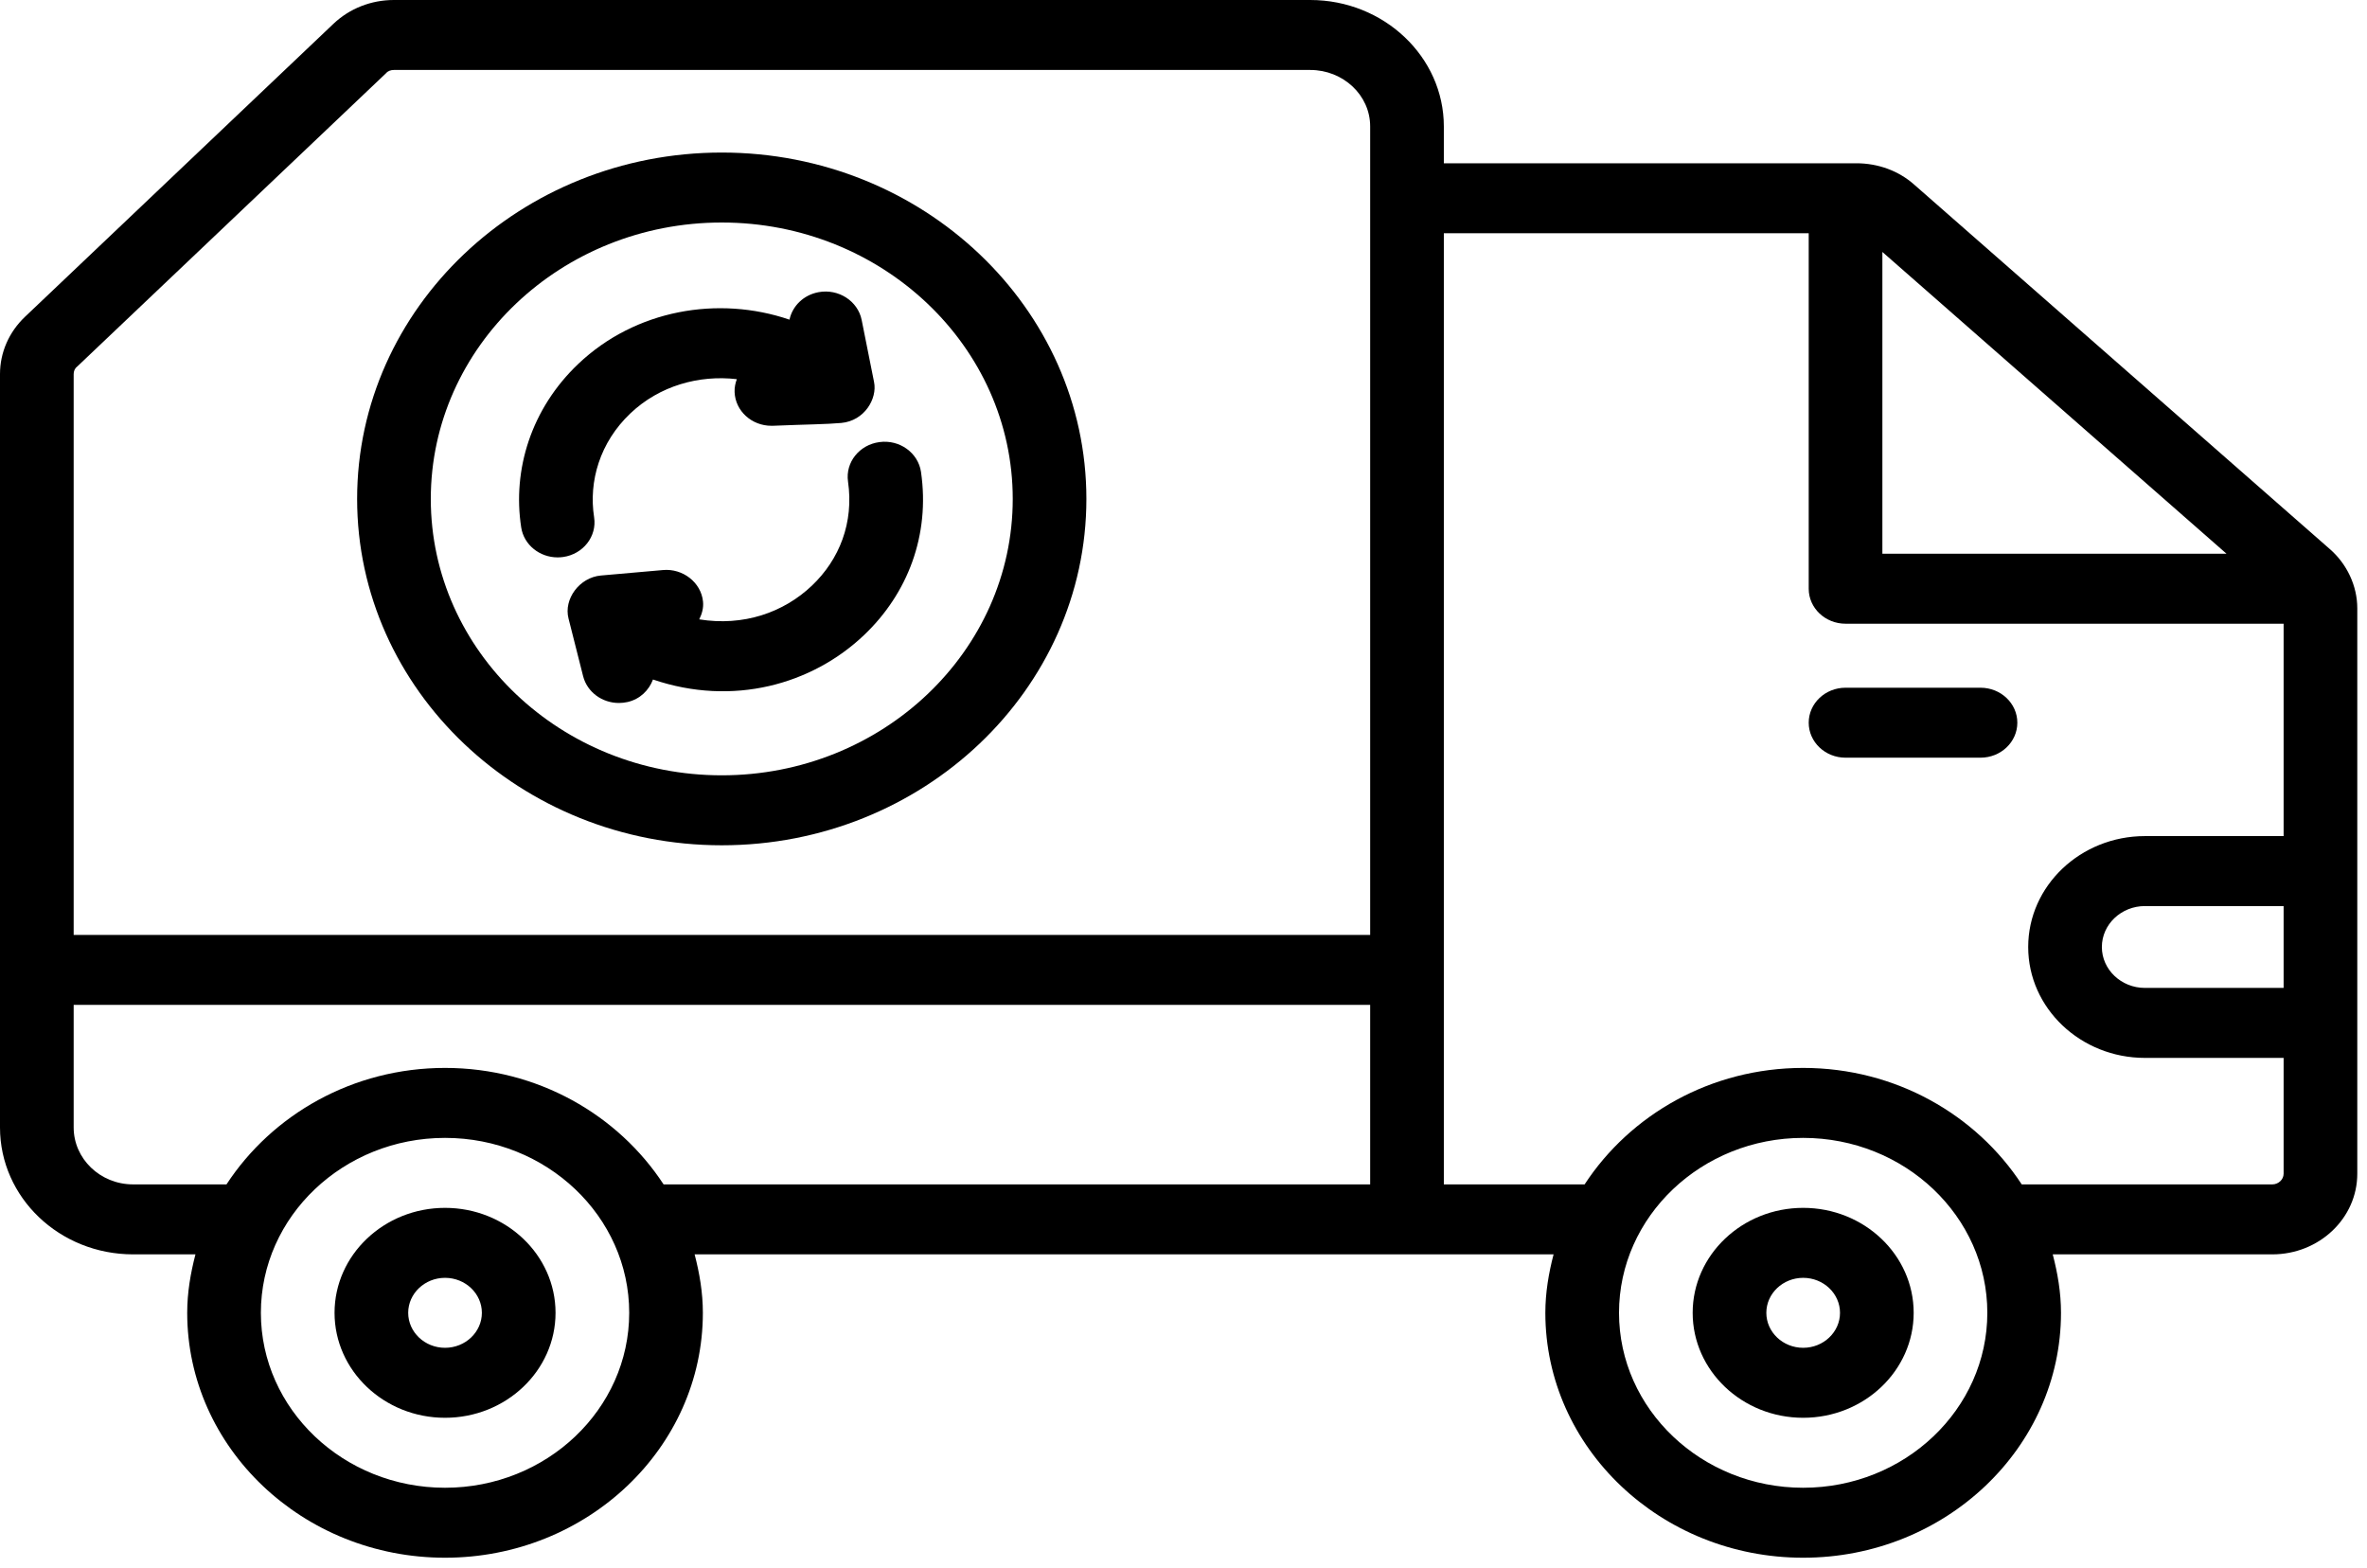 <svg width="154" height="102" viewBox="0 0 154 102" fill="none" xmlns="http://www.w3.org/2000/svg">
<path d="M46.959 54.992C60.041 54.992 70.682 44.883 70.682 32.459C70.682 20.033 60.041 9.924 46.959 9.924C33.877 9.924 23.235 20.033 23.235 32.459C23.235 44.883 33.877 54.992 46.959 54.992ZM46.959 14.476C57.398 14.476 65.89 22.543 65.89 32.459C65.89 42.373 57.398 50.44 46.959 50.44C36.52 50.44 28.028 42.373 28.028 32.459C28.028 22.543 36.52 14.476 46.959 14.476Z" fill="black"/>
<path d="M55.173 31.327C55.561 34.002 54.617 36.397 52.822 38.102C50.984 39.849 48.369 40.76 45.494 40.294C45.667 39.94 45.781 39.558 45.74 39.142C45.619 37.889 44.419 36.967 43.133 37.086L39.097 37.441C37.691 37.566 36.664 38.983 36.989 40.239L37.938 43.988C38.202 45.034 39.183 45.734 40.266 45.734C40.452 45.734 40.639 45.713 40.828 45.672C41.644 45.485 42.221 44.906 42.484 44.207C47.685 45.979 52.833 44.531 56.211 41.321C59.052 38.624 60.517 34.825 59.922 30.705C59.741 29.46 58.529 28.583 57.22 28.761C55.909 28.933 54.994 30.083 55.173 31.327ZM36.28 36.262C36.397 36.262 36.514 36.253 36.632 36.238C37.941 36.054 38.846 34.896 38.654 33.654C38.288 31.312 39.029 28.776 41.016 26.891C42.905 25.099 45.475 24.38 47.939 24.668C47.84 24.93 47.783 25.211 47.794 25.507C47.84 26.734 48.903 27.7 50.187 27.7C50.216 27.7 50.246 27.7 50.274 27.7C52.549 27.607 53.752 27.604 54.734 27.516C56.245 27.378 57.089 25.937 56.867 24.852L56.062 20.821C55.816 19.582 54.554 18.77 53.262 19.007C52.274 19.187 51.552 19.916 51.365 20.796C46.725 19.213 41.337 20.148 37.629 23.669C34.561 26.581 33.328 30.56 33.911 34.318C34.088 35.45 35.111 36.262 36.28 36.262Z" fill="black"/>
<path d="M153.368 39.574C153.368 38.117 152.697 36.691 151.579 35.719L124.548 12.018C123.525 11.107 122.183 10.622 120.778 10.622C120.081 10.622 93.589 10.622 93.938 10.622V8.224C93.938 3.703 90.04 0 85.247 0H25.625C24.156 0 22.75 0.546 21.695 1.548L1.63 20.606C0.575 21.608 0 22.943 0 24.339C0 40.542 0 55.254 0 73.351C0 77.903 3.866 81.605 8.659 81.605H12.717C12.398 82.83 12.18 84.091 12.18 85.408C12.18 94.192 19.705 101.341 28.955 101.341C38.205 101.341 45.729 94.192 45.729 85.408C45.729 84.091 45.512 82.83 45.193 81.605H91.541H101.078C100.759 82.83 100.542 84.091 100.542 85.408C100.542 94.192 108.066 101.341 117.316 101.341C126.567 101.341 134.091 94.192 134.091 85.408C134.091 84.091 133.873 82.83 133.554 81.605H147.841C150.876 81.605 153.368 79.269 153.368 76.355V39.574ZM148.575 64.271H139.553C138.007 64.271 136.75 63.077 136.75 61.61C136.75 60.14 138.007 58.946 139.553 58.946H148.575V64.271ZM144.861 36.025H122.47V16.392L144.861 36.025ZM5.017 23.853L25.114 4.765C25.241 4.613 25.433 4.552 25.625 4.552H85.247C87.388 4.552 89.145 6.191 89.145 8.224C89.145 15.603 89.145 49.749 89.145 60.822H4.793V24.339C4.793 24.157 4.857 23.975 5.017 23.853ZM28.955 96.789C22.348 96.789 16.973 91.682 16.973 85.408C16.973 79.134 22.348 74.028 28.955 74.028C35.562 74.028 40.937 79.134 40.937 85.408C40.937 91.682 35.562 96.789 28.955 96.789ZM28.955 69.476C22.939 69.476 17.698 72.524 14.736 77.053H8.659C6.518 77.053 4.793 75.384 4.793 73.351V65.374H89.145V77.053H43.174C40.212 72.524 34.97 69.476 28.955 69.476ZM117.316 96.789C110.709 96.789 105.335 91.682 105.335 85.408C105.335 79.134 110.709 74.028 117.316 74.028C123.924 74.028 129.298 79.134 129.298 85.408C129.298 91.682 123.924 96.789 117.316 96.789ZM147.841 77.053H131.536C128.574 72.524 123.332 69.476 117.316 69.476C111.301 69.476 106.059 72.524 103.097 77.053H93.938V15.174H117.677V38.301C117.677 39.557 118.75 40.577 120.073 40.577H148.575V54.394H139.553C135.364 54.394 131.957 57.63 131.957 61.61C131.957 65.587 135.364 68.824 139.553 68.824H148.575V76.355C148.575 76.75 148.224 77.053 147.841 77.053Z" fill="black"/>
<path d="M128.854 44.741H120.073C118.75 44.741 117.677 45.761 117.677 47.017C117.677 48.274 118.75 49.293 120.073 49.293H128.854C130.177 49.293 131.25 48.274 131.25 47.017C131.25 45.761 130.177 44.741 128.854 44.741ZM28.955 78.58C24.99 78.58 21.766 81.644 21.766 85.408C21.766 89.172 24.99 92.237 28.955 92.237C32.919 92.237 36.144 89.172 36.144 85.408C36.144 81.644 32.919 78.58 28.955 78.58ZM28.955 87.684C27.633 87.684 26.558 86.662 26.558 85.408C26.558 84.155 27.633 83.132 28.955 83.132C30.276 83.132 31.351 84.155 31.351 85.408C31.351 86.662 30.276 87.684 28.955 87.684ZM117.317 78.58C113.352 78.58 110.127 81.644 110.127 85.408C110.127 89.172 113.352 92.237 117.317 92.237C121.281 92.237 124.506 89.172 124.506 85.408C124.506 81.644 121.281 78.58 117.317 78.58ZM117.317 87.684C115.995 87.684 114.92 86.662 114.92 85.408C114.92 84.155 115.995 83.132 117.317 83.132C118.638 83.132 119.713 84.155 119.713 85.408C119.713 86.662 118.638 87.684 117.317 87.684Z" fill="black"/>
</svg>
